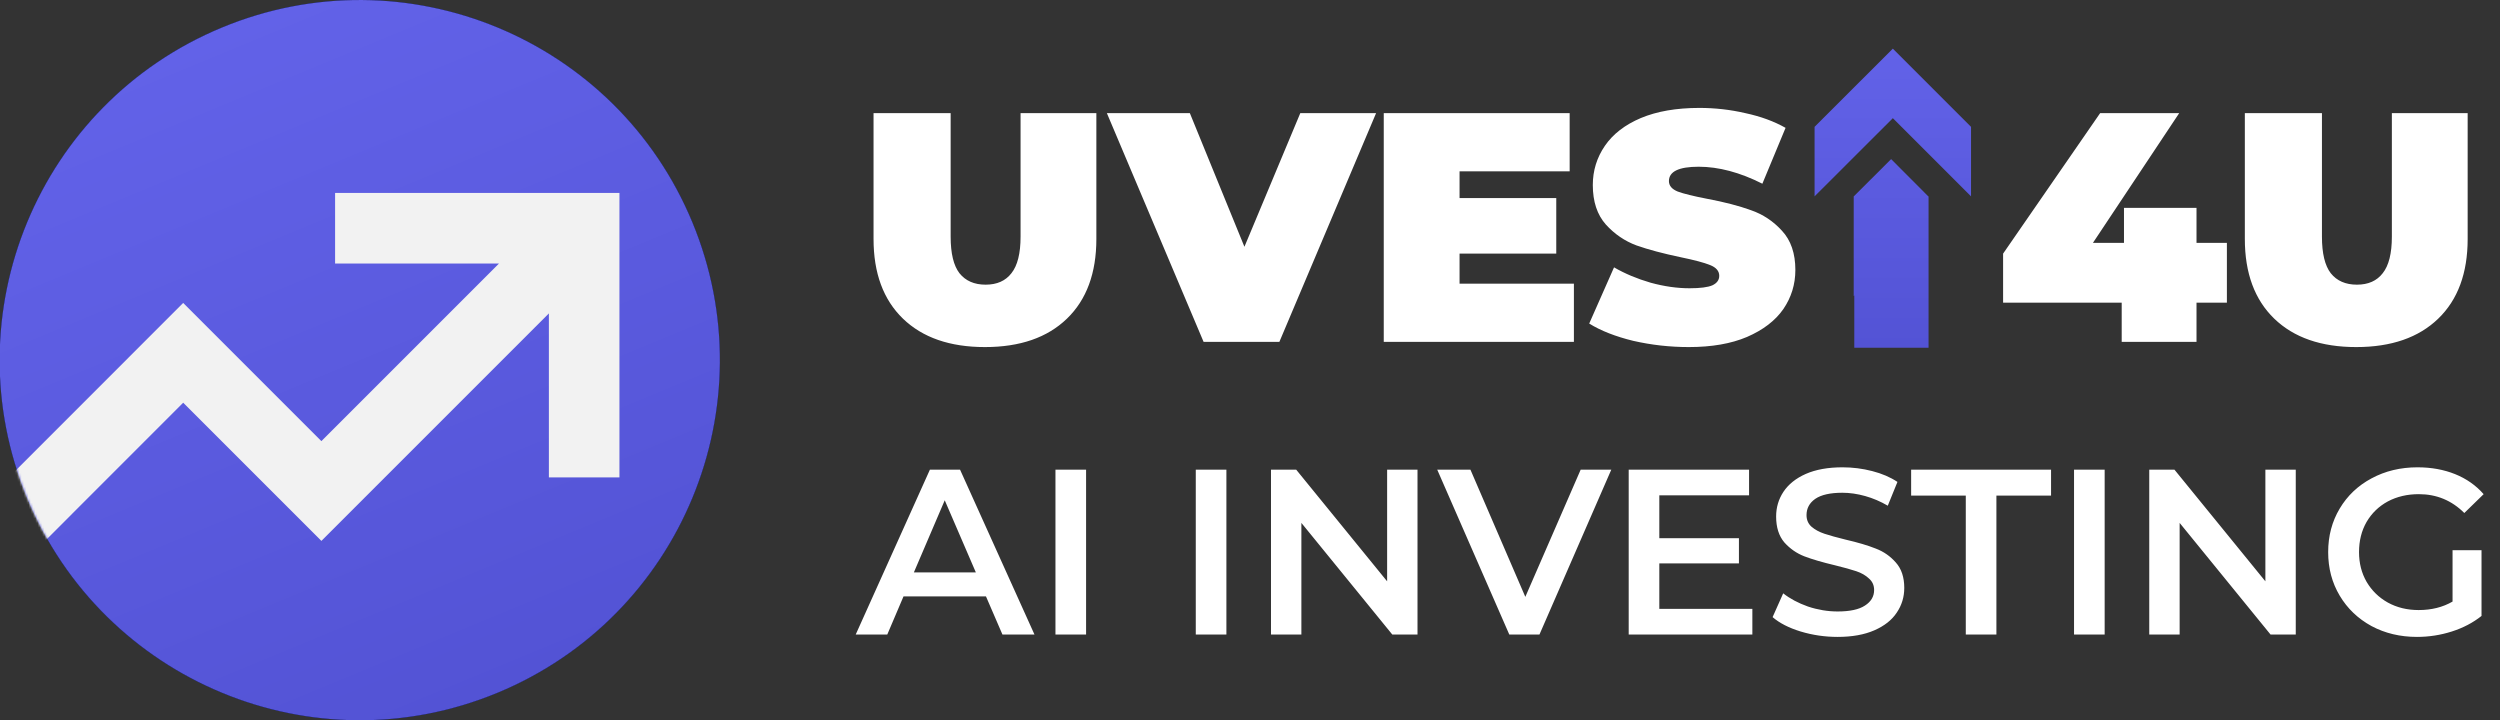 <svg width="1097" height="316" viewBox="0 0 1097 316" fill="none" xmlns="http://www.w3.org/2000/svg">
<rect x="0" y="0" width="1097" height="316" fill="#333333" stroke="none"/>
<g clip-path="url(#clip0_777_845)">
<path d="M218.321 303.986C298.93 270.596 337.21 178.182 303.82 97.572C270.431 16.962 178.016 -21.317 97.406 12.073C16.797 45.462 -21.483 137.877 11.907 218.486C45.297 299.096 137.711 337.375 218.321 303.986Z" fill="#2E4DFE"/>
<path d="M218.321 303.986C298.931 270.596 337.21 178.182 303.82 97.572C270.431 16.962 178.016 -21.317 97.407 12.073C16.797 45.462 -21.482 137.877 11.907 218.486C45.297 299.096 137.711 337.375 218.321 303.986Z" fill="black"/>
<path d="M218.321 303.986C298.931 270.596 337.21 178.182 303.82 97.572C270.431 16.962 178.016 -21.317 97.407 12.073C16.797 45.462 -21.482 137.877 11.907 218.486C45.297 299.096 137.711 337.375 218.321 303.986Z" fill="url(#paint0_linear_777_845)"/>
<mask id="mask0_777_845" style="mask-type:alpha" maskUnits="userSpaceOnUse" x="-1" y="0" width="317" height="317">
<path d="M218.321 303.986C298.931 270.596 337.21 178.182 303.82 97.572C270.431 16.962 178.016 -21.317 97.407 12.073C16.797 45.462 -21.482 137.877 11.907 218.486C45.297 299.096 137.711 337.375 218.321 303.986Z" fill="black"/>
</mask>
<g mask="url(#mask0_777_845)">
<path fill-rule="evenodd" clip-rule="evenodd" d="M240.852 137.519L141.023 237.347L130.097 226.421L80.379 176.703L17.116 240L-4.772 218.112L80.379 132.927L91.34 143.889L141.023 193.572L218.964 115.631H147.038V84.668H271.815V209.481H240.852V137.519Z" fill="#F2F2F2"/>
</g>
</g>
<path fill-rule="evenodd" clip-rule="evenodd" d="M796.235 55.656L830.581 21.352L864.886 55.656V86.159L830.581 51.854L796.235 86.159V55.656Z" fill="url(#paint1_linear_777_845)"/>
<path fill-rule="evenodd" clip-rule="evenodd" d="M846.125 86.159L829.829 69.821L813.408 86.201V129.865L813.659 129.656V152.595H846.25V86.159H846.125Z" fill="url(#paint2_linear_777_845)"/>
<path d="M432.197 152.294C416.81 152.294 404.816 148.136 396.214 139.821C387.612 131.506 383.311 119.846 383.311 104.841V49.647H417.145V103.838C417.145 111.197 418.435 116.549 421.015 119.894C423.691 123.239 427.514 124.912 432.484 124.912C437.454 124.912 441.229 123.239 443.81 119.894C446.486 116.549 447.824 111.197 447.824 103.838V49.647H481.084V104.841C481.084 119.846 476.783 131.506 468.181 139.821C459.579 148.136 447.585 152.294 432.197 152.294ZM603.826 49.647L561.391 150H528.132L485.697 49.647H522.11L546.052 108.282L570.566 49.647H603.826ZM690.629 124.482V150H607.193V49.647H688.765V75.166H640.453V86.921H682.887V111.293H640.453V124.482H690.629ZM741.071 152.294C732.756 152.294 724.632 151.386 716.699 149.57C708.862 147.658 702.411 145.126 697.346 141.972L708.241 117.314C713.02 120.085 718.372 122.331 724.297 124.052C730.223 125.676 735.91 126.489 741.357 126.489C746.041 126.489 749.386 126.059 751.393 125.199C753.4 124.243 754.403 122.857 754.403 121.041C754.403 118.938 753.065 117.362 750.389 116.31C747.809 115.259 743.508 114.112 737.487 112.87C729.745 111.245 723.294 109.524 718.133 107.709C712.972 105.797 708.48 102.739 704.657 98.533C700.834 94.233 698.923 88.45 698.923 81.187C698.923 74.879 700.691 69.144 704.227 63.983C707.763 58.822 713.02 54.761 719.997 51.798C727.069 48.835 735.623 47.354 745.658 47.354C752.54 47.354 759.277 48.118 765.872 49.647C772.562 51.081 778.44 53.231 783.505 56.099L773.327 80.613C763.483 75.644 754.164 73.159 745.371 73.159C736.674 73.159 732.326 75.261 732.326 79.466C732.326 81.474 733.616 83.003 736.196 84.054C738.777 85.01 743.03 86.061 748.956 87.208C756.601 88.642 763.053 90.314 768.309 92.226C773.566 94.041 778.106 97.052 781.929 101.257C785.847 105.463 787.806 111.197 787.806 118.461C787.806 124.768 786.038 130.503 782.502 135.664C778.966 140.729 773.661 144.791 766.589 147.85C759.612 150.812 751.106 152.294 741.071 152.294ZM977.162 132.797H963.83V150H931V132.797H878.96V111.293L921.538 49.647H956.232L918.385 106.562H932.004V91.222H963.83V106.562H977.162V132.797ZM1033.92 152.294C1018.53 152.294 1006.54 148.136 997.937 139.821C989.336 131.506 985.035 119.846 985.035 104.841V49.647H1018.87V103.838C1018.87 111.197 1020.16 116.549 1022.74 119.894C1025.41 123.239 1029.24 124.912 1034.21 124.912C1039.18 124.912 1042.95 123.239 1045.53 119.894C1048.21 116.549 1049.55 111.197 1049.55 103.838V49.647H1082.81V104.841C1082.81 119.846 1078.51 131.506 1069.9 139.821C1061.3 148.136 1049.31 152.294 1033.92 152.294Z" fill="white"/>
<path d="M432.641 261.697H396.465L389.333 278.441H375.483L408.042 206.089H421.272L453.933 278.441H439.876L432.641 261.697ZM428.197 251.154L414.553 219.526L401.013 251.154H428.197ZM463.135 206.089H476.572V278.441H463.135V206.089ZM524.707 206.089H538.144V278.441H524.707V206.089ZM622.003 206.089V278.441H610.944L571.047 229.449V278.441H557.713V206.089H568.773L608.67 255.082V206.089H622.003ZM707.036 206.089L675.511 278.441H662.281L630.653 206.089H645.227L669.31 261.904L693.599 206.089H707.036ZM768.935 267.175V278.441H714.671V206.089H767.488V217.356H728.108V236.167H763.044V247.227H728.108V267.175H768.935ZM806.343 279.475C800.762 279.475 795.353 278.683 790.116 277.098C784.948 275.513 780.848 273.411 777.816 270.793L782.467 260.353C785.43 262.696 789.048 264.626 793.32 266.142C797.661 267.589 802.002 268.312 806.343 268.312C811.718 268.312 815.715 267.451 818.333 265.728C821.021 264.005 822.364 261.732 822.364 258.906C822.364 256.839 821.606 255.151 820.09 253.842C818.643 252.464 816.783 251.396 814.509 250.638C812.235 249.88 809.134 249.018 805.206 248.054C799.694 246.744 795.215 245.435 791.77 244.126C788.393 242.817 785.465 240.784 782.984 238.028C780.572 235.202 779.366 231.413 779.366 226.658C779.366 222.661 780.434 219.044 782.571 215.805C784.776 212.498 788.049 209.879 792.39 207.95C796.8 206.02 802.175 205.056 808.514 205.056C812.924 205.056 817.265 205.607 821.537 206.71C825.81 207.812 829.496 209.397 832.597 211.464L828.359 221.903C825.189 220.043 821.882 218.63 818.437 217.666C814.991 216.701 811.649 216.219 808.411 216.219C803.105 216.219 799.143 217.114 796.524 218.906C793.975 220.698 792.7 223.075 792.7 226.038C792.7 228.105 793.423 229.793 794.87 231.103C796.386 232.412 798.281 233.445 800.555 234.203C802.829 234.961 805.93 235.823 809.858 236.787C815.232 238.028 819.642 239.337 823.088 240.715C826.533 242.024 829.462 244.057 831.873 246.813C834.354 249.57 835.594 253.29 835.594 257.976C835.594 261.973 834.492 265.59 832.287 268.829C830.151 272.068 826.878 274.652 822.468 276.581C818.058 278.51 812.683 279.475 806.343 279.475ZM862.586 217.459H838.606V206.089H900.002V217.459H876.023V278.441H862.586V217.459ZM910.086 206.089H923.523V278.441H910.086V206.089ZM1007.38 206.089V278.441H996.323L956.426 229.449V278.441H943.093V206.089H954.152L994.049 255.082V206.089H1007.38ZM1076.18 241.439H1088.89V270.276C1085.17 273.239 1080.83 275.513 1075.87 277.098C1070.9 278.683 1065.81 279.475 1060.57 279.475C1053.2 279.475 1046.55 277.89 1040.62 274.72C1034.69 271.482 1030.04 267.037 1026.67 261.387C1023.29 255.737 1021.6 249.363 1021.6 242.265C1021.6 235.168 1023.29 228.794 1026.67 223.144C1030.04 217.493 1034.69 213.083 1040.62 209.914C1046.62 206.675 1053.33 205.056 1060.78 205.056C1066.84 205.056 1072.35 206.055 1077.31 208.053C1082.27 210.052 1086.44 212.98 1089.82 216.839L1081.34 225.108C1075.83 219.595 1069.18 216.839 1061.4 216.839C1056.3 216.839 1051.75 217.907 1047.75 220.043C1043.82 222.179 1040.72 225.177 1038.45 229.035C1036.24 232.894 1035.14 237.304 1035.14 242.265C1035.14 247.089 1036.24 251.43 1038.45 255.289C1040.72 259.148 1043.82 262.179 1047.75 264.384C1051.75 266.589 1056.26 267.692 1061.29 267.692C1066.94 267.692 1071.9 266.452 1076.18 263.971V241.439Z" fill="white"/>
<defs>
<linearGradient id="paint0_linear_777_845" x1="97.407" y1="12.073" x2="218.321" y2="303.986" gradientUnits="userSpaceOnUse">
<stop stop-color="#6262E8"/>
<stop offset="1" stop-color="#5353D5"/>
</linearGradient>
<linearGradient id="paint1_linear_777_845" x1="830.56" y1="21.352" x2="830.56" y2="152.595" gradientUnits="userSpaceOnUse">
<stop stop-color="#6262E8"/>
<stop offset="1" stop-color="#5353D5"/>
</linearGradient>
<linearGradient id="paint2_linear_777_845" x1="830.56" y1="21.352" x2="830.56" y2="152.595" gradientUnits="userSpaceOnUse">
<stop stop-color="#6262E8"/>
<stop offset="1" stop-color="#5353D5"/>
</linearGradient>
<clipPath id="clip0_777_845">
<rect width="316" height="316" fill="white"/>
</clipPath>
</defs>
</svg>
